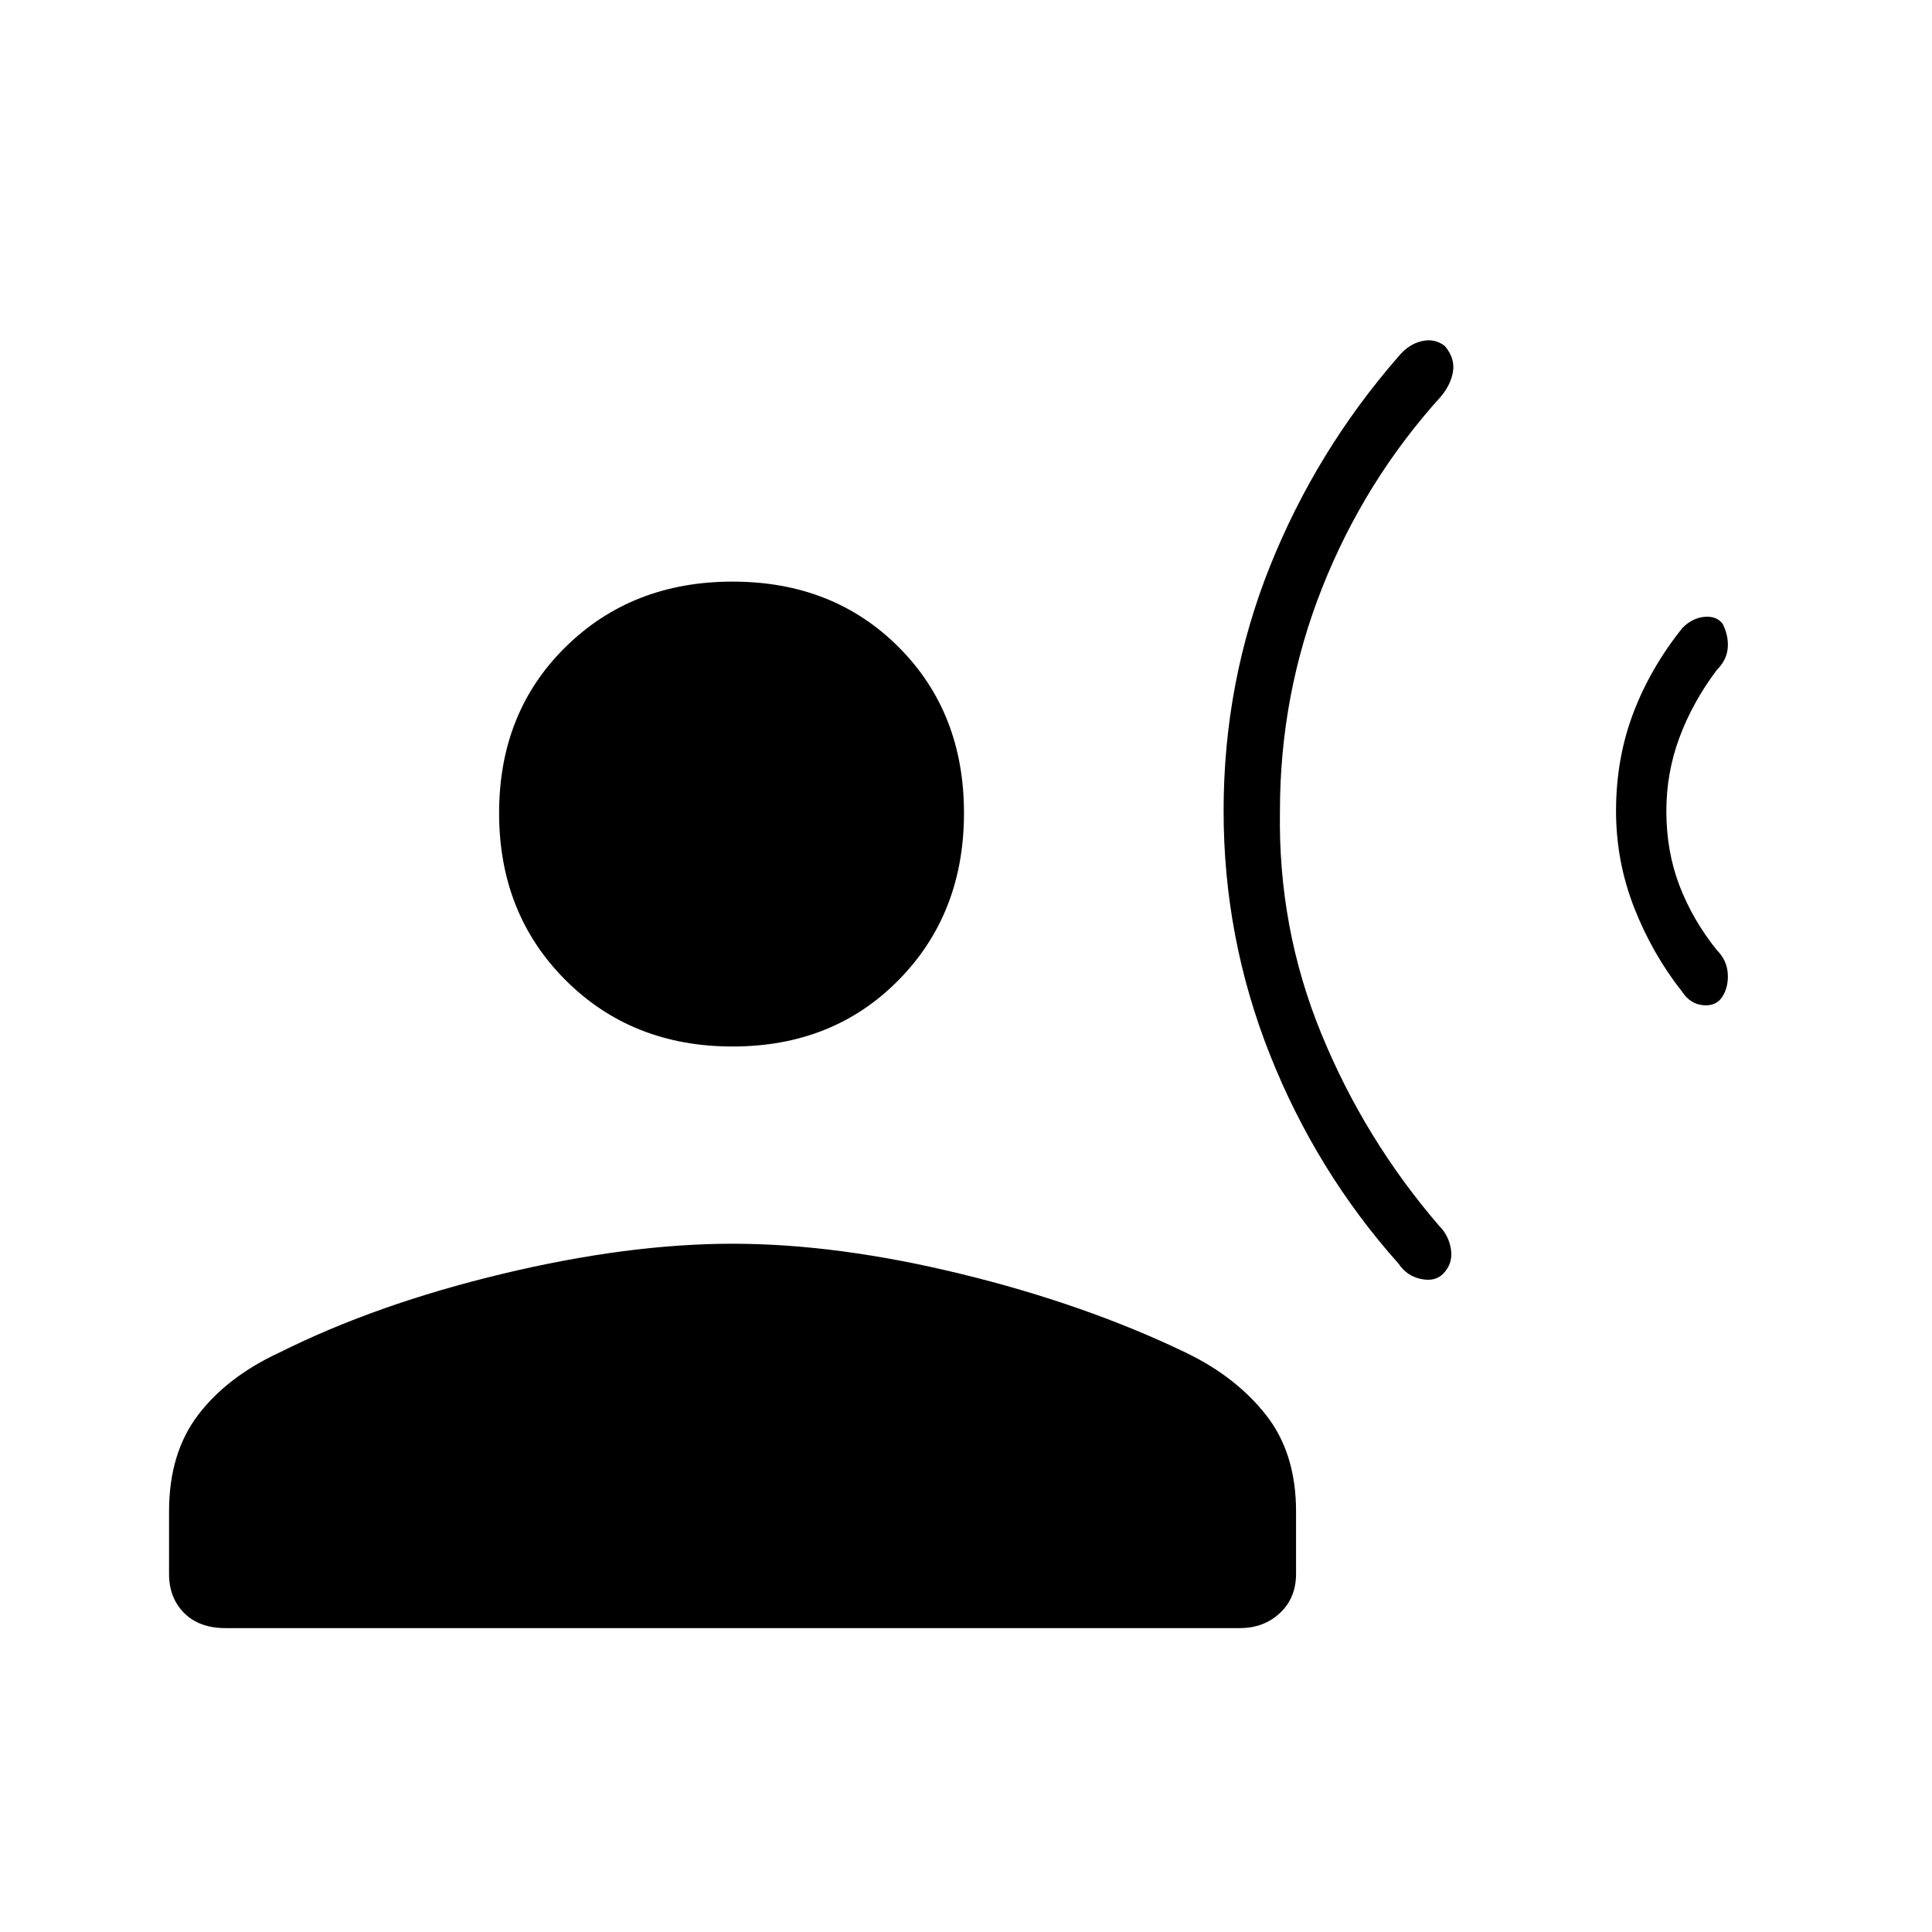 <svg xmlns="http://www.w3.org/2000/svg" width="48" height="48" viewBox="0 0 48 48"><path d="M30.4 20.15q0-3.2 1.15-6.075t3.2-5.225q.25-.3.575-.375.325-.075.575.125.25.3.2.625-.05.325-.3.625-1.9 2.1-2.95 4.75-1.05 2.65-1.05 5.55-.05 2.9 1.025 5.525Q33.9 28.3 35.75 30.45q.25.25.3.6.05.35-.2.6-.2.2-.55.125-.35-.075-.55-.375-2.05-2.3-3.2-5.2-1.15-2.9-1.15-6.05Zm9.75 0q0-1.3.425-2.425Q41 16.6 41.8 15.6q.25-.25.55-.275.3-.025.45.175.15.3.125.6-.025.3-.275.55-.6.8-.925 1.675-.325.875-.325 1.825 0 1 .325 1.85.325.85.925 1.6.25.25.275.575.025.325-.125.575-.15.25-.475.225-.325-.025-.525-.325-.75-.95-1.2-2.1-.45-1.15-.45-2.4ZM18.2 26q-2.5 0-4.15-1.65-1.65-1.65-1.65-4.15 0-2.5 1.65-4.125t4.15-1.625q2.5 0 4.125 1.625T23.95 20.2q0 2.5-1.625 4.15Q20.7 26 18.2 26ZM5.6 40.45q-.65 0-1.025-.375Q4.2 39.7 4.2 39.1v-1.55q0-1.45.725-2.4T6.95 33.6q2.4-1.2 5.525-1.95 3.125-.75 5.725-.75 2.6 0 5.675.75 3.075.75 5.575 1.95 1.25.6 2 1.55.75.95.75 2.4v1.55q0 .6-.4.975t-1 .375Z"/></svg>
